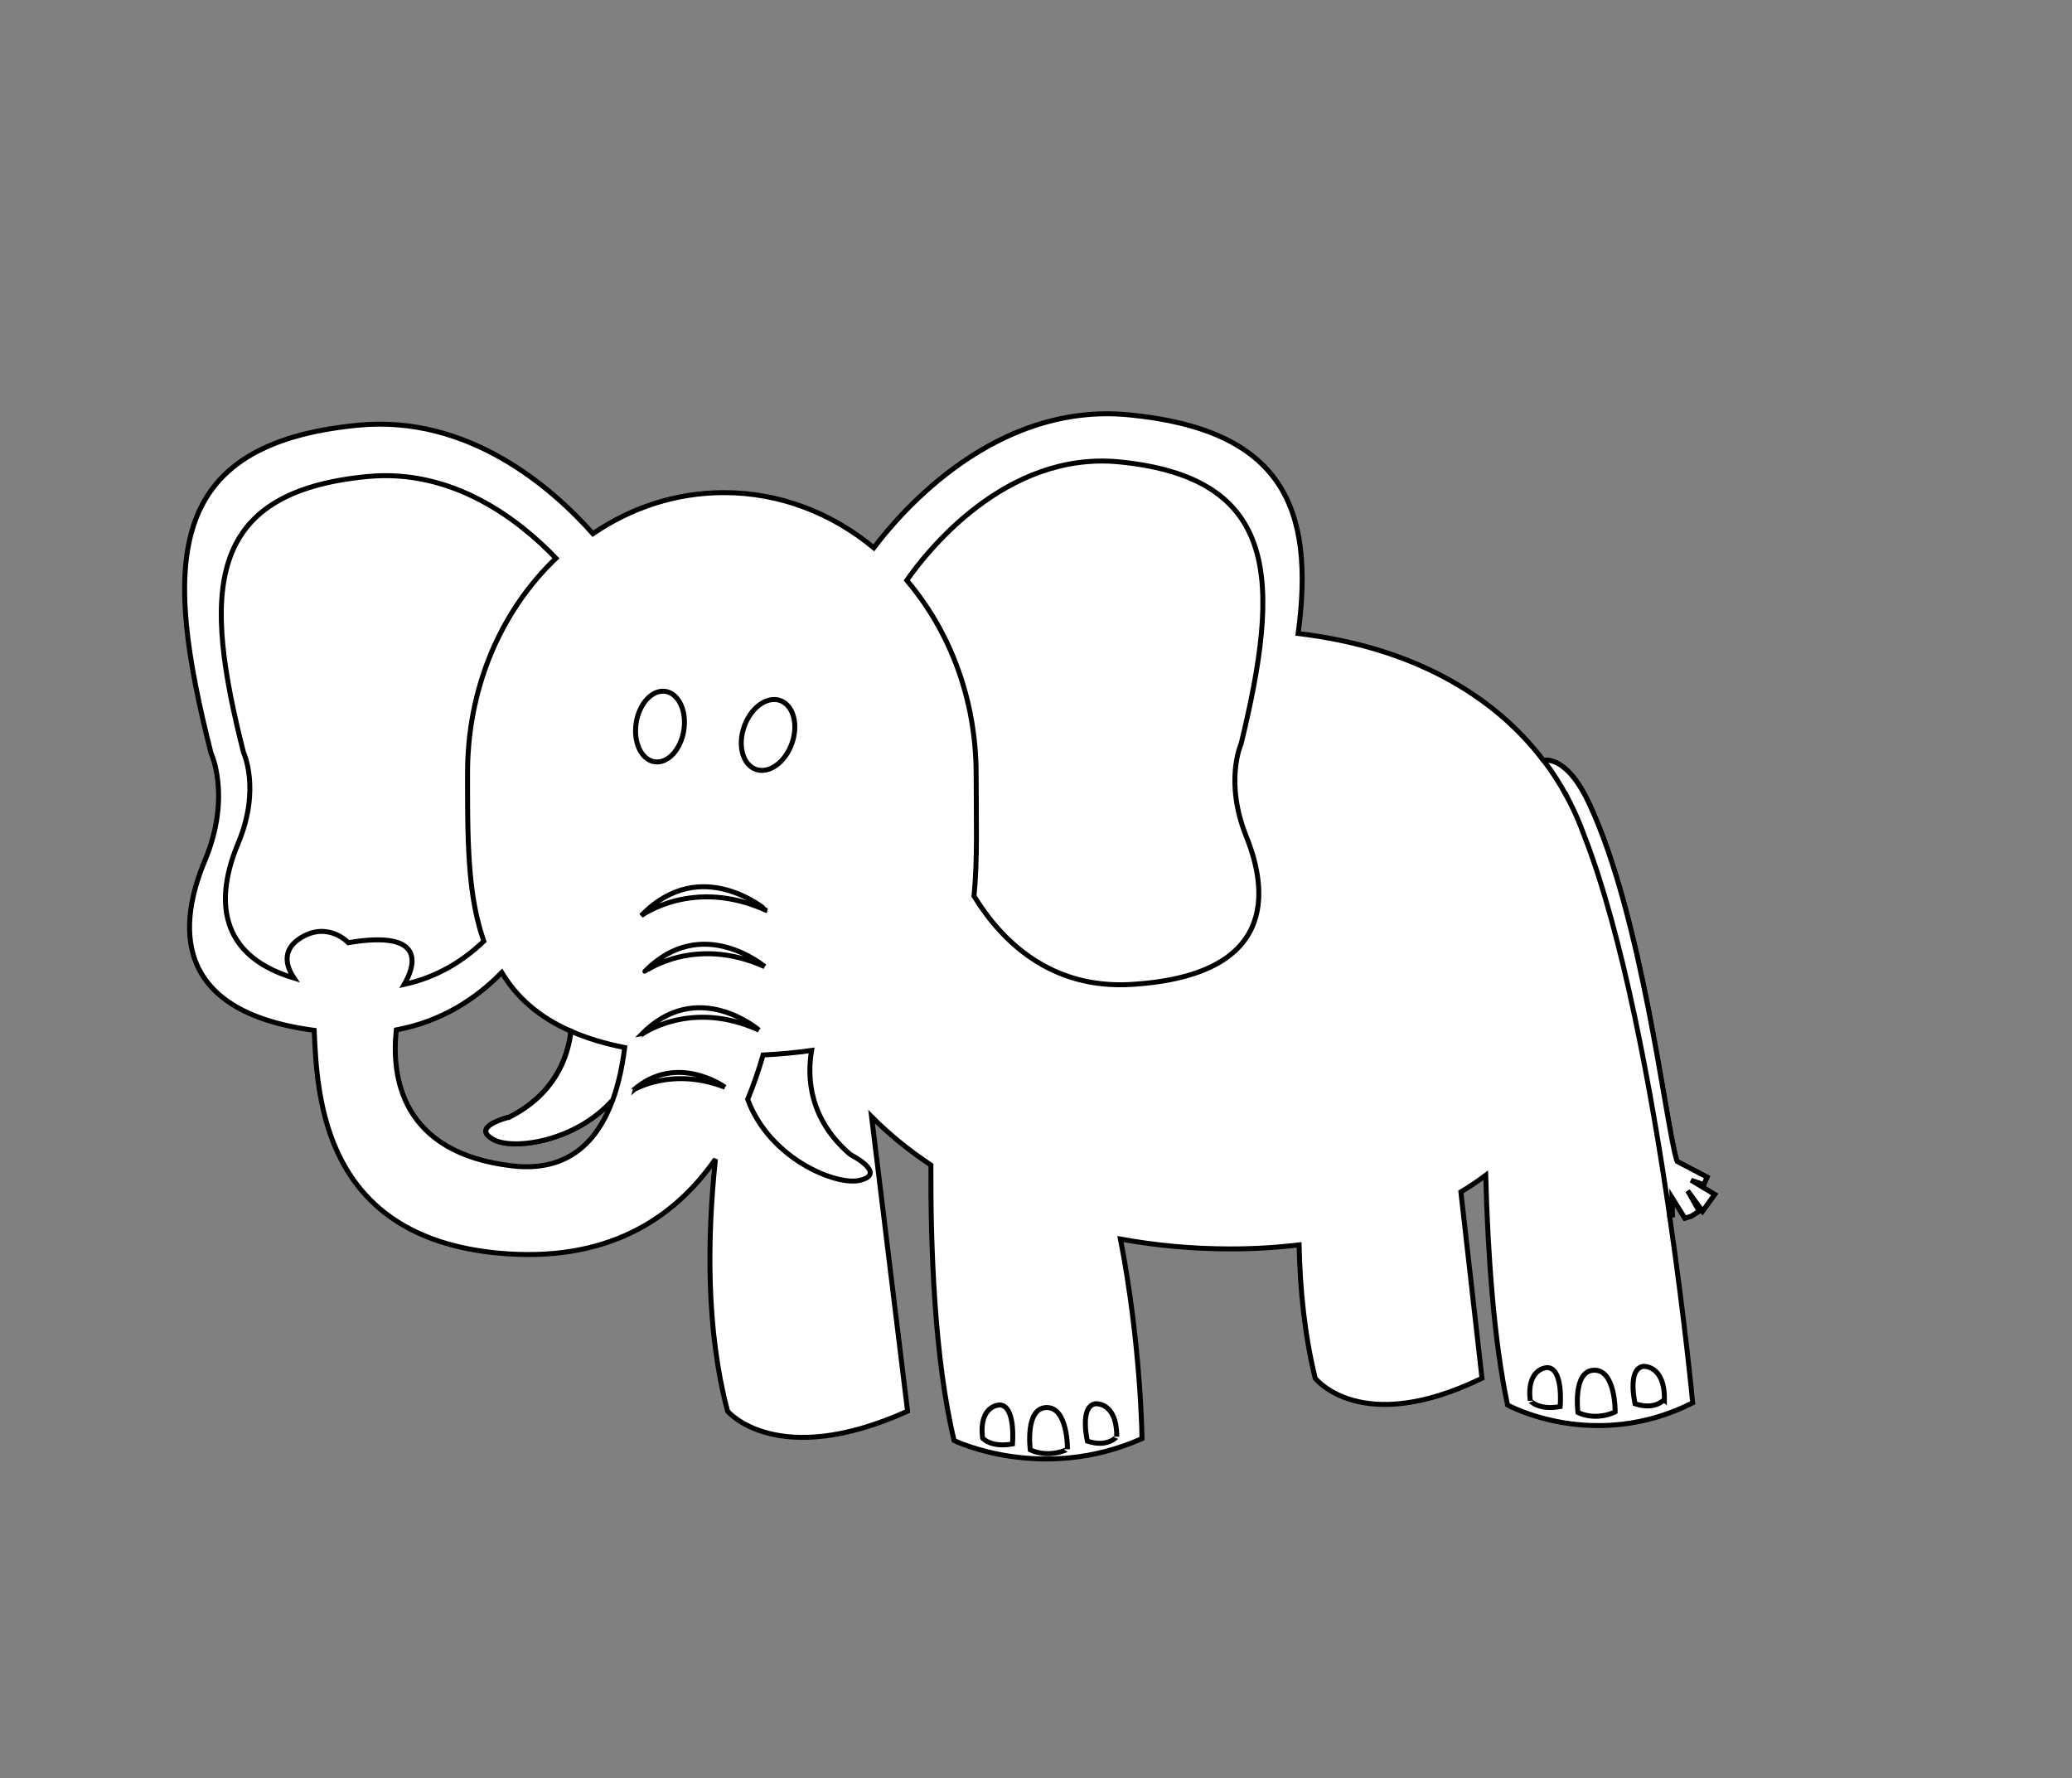 <?xml version="1.0" encoding="utf-8"?>
<!-- Generator: Adobe Illustrator 16.0.0, SVG Export Plug-In . SVG Version: 6.00 Build 0)  -->
<!DOCTYPE svg PUBLIC "-//W3C//DTD SVG 1.1//EN" "http://www.w3.org/Graphics/SVG/1.1/DTD/svg11.dtd">
<svg version="1.1"
	 id="Layer_1" xmlns:dc="http://purl.org/dc/elements/1.1/" xmlns:cc="http://creativecommons.org/ns#" xmlns:rdf="http://www.w3.org/1999/02/22-rdf-syntax-ns#" xmlns:svg="http://www.w3.org/2000/svg" xmlns:sodipodi="http://sodipodi.sourceforge.net/DTD/sodipodi-0.dtd" xmlns:inkscape="http://www.inkscape.org/namespaces/inkscape" sodipodi:docname="Colorful_Animal_Elephant_black_white_line_art_coloring_book_colouring.svg" inkscape:version="0.48.1 "
	 xmlns="http://www.w3.org/2000/svg" xmlns:xlink="http://www.w3.org/1999/xlink" x="0px" y="0px" width="417.813px"
	 height="358.563px" viewBox="0 0 417.813 358.563" enable-background="new 0 0 417.813 358.563" xml:space="preserve">
<rect x="0" y="0" width="417.813" height="358.563" fill="#808080" stroke="none"/>
<sodipodi:namedview  inkscape:cy="686.43217" inkscape:cx="376.29049" inkscape:zoom="0.40416667" showgrid="false" guidetolerance="10" gridtolerance="10" objecttolerance="10" borderopacity="1" pagecolor="#ffffff" bordercolor="#666666" id="namedview767" inkscape:current-layer="Layer_1" inkscape:window-maximized="0" inkscape:window-y="43" inkscape:window-x="440" inkscape:window-height="828" inkscape:window-width="1436" inkscape:pageshadow="2" inkscape:pageopacity="0">
	</sodipodi:namedview>
<path id="path225" inkscape:connector-curvature="0" fill="#FFFFFF" stroke="#000000" d="M345.75,240.824l-4.764-2.872l2.564,0.894
	l0.668-1.514l-6.021-3.157c-0.042-0.103-0.097-0.221-0.138-0.358c-2.238-7.415-6.867-48.923-17.666-71.919
	c-3.723-7.927-7.35-8.804-9.167-8.634c0,0.004-0.023,0.003-0.041,0.002c-10.151-13.364-26.749-22.844-49.417-25.54
	c3.399-25.306-3.096-41.114-34.194-44.092c-26.819-2.568-45.731,19.326-51.37,26.816c-8.443-6.988-18.892-11.127-30.206-11.127
	c-9.685,0-18.733,3.027-26.435,8.279c-8.325-9.357-25.117-24.005-47.316-21.877c-39.324,3.767-39.322,28.029-29.702,66.097
	c0,0,4.183,8.785-1.255,21.753c-5.113,12.196-7.259,30.306,22.071,34.163c0.567,13.727,1.975,41.595,37.039,44.905
	c21.818,2.06,35.407-6.772,43.865-18.93c-1.656,15.711-1.921,34.367,2.453,50.817c0,0,9.899,11.876,36.292,0l-7.261-59.391
	c3.507,3.54,7.519,6.809,11.965,9.758c-0.074,16.573,0.711,39.081,4.682,55.55c0,0,17.681,8.603,37.888-0.391
	c0,0-0.192-18.831-4.35-40.238c7.091,1.297,14.526,1.989,22.187,1.989c4.839,0,9.446-0.286,13.837-0.816
	c0.198,9.078,1.132,18.288,3.251,26.894c0,0,9.171,11.875,33.626,0l-4.254-37.562c1.748-1.06,3.418-2.18,5.009-3.365
	c0.436,16.026,1.63,33.272,4.406,46.325c0,0,17.421,9.61,37.331-0.436c0,0-1.568-16.538-4.704-38.014
	c0.01,0.052,0.016,0.106,0.022,0.156l0.558-0.042l-0.071-3.528l2.606,4.181l1.291-0.395l1.594-1.014l-2.31-4.098l2.989,4.104
	L345.75,240.824L345.75,240.824z M103.331,235.073c-22.559-2.603-24.421-18.099-23.422-27.418
	c9.107-1.698,16.066-6.255,21.273-11.574c2.955,4.924,7.368,8.959,13.952,11.841c-0.666,5.556-3.426,12.715-12.386,17.298
	c0,0-8.245,1.946-3.104,4.601c3.99,2.061,16.419,0.375,23.911-8.072C120.446,230.298,114.432,236.354,103.331,235.073
	L103.331,235.073z"/>
<path id="path231" inkscape:connector-curvature="0" fill="#FFFFFF" stroke="#000000" d="M345.76,240.827l-4.763-2.871l2.563,0.894
	l0.668-1.514l-6.02-3.157c-0.042-0.101-0.096-0.22-0.138-0.357c-2.238-7.414-6.867-48.924-17.667-71.919
	c-3.722-7.927-7.349-8.804-9.167-8.633c1.775,2.339,3.355,4.797,4.73,7.36l0.017-0.028c0.137,0.268,0.272,0.552,0.407,0.827
	c1.148,2.226,2.155,4.52,3.004,6.888c7.877,20.156,13.628,51.769,17.263,76.68l0.556-0.043l-0.069-3.527l2.604,4.179l1.292-0.395
	l1.593-1.012l-2.309-4.098l2.989,4.104L345.76,240.827L345.76,240.827z"/>
<path id="path233" inkscape:connector-curvature="0" fill="#FFFFFF" stroke="#000000" d="M318.191,284.799
	c0,0-1.12-8.424,3.247-8.537c4.368-0.116,4.253,8.404,4.253,8.404S322.098,286.576,318.191,284.799z"/>
<path id="path235" inkscape:connector-curvature="0" fill="#FFFFFF" stroke="#000000" d="M329.713,283.034
	c0,0-1.644-6.917,1.59-7.542c0,0,4.37-0.406,4.323,6.646C335.626,282.137,333.853,284.395,329.713,283.034z"/>
<path id="path237" inkscape:connector-curvature="0" fill="#FFFFFF" stroke="#000000" d="M314.6,283.603c0,0,0.711-7.717-2.579-7.87
	c0,0-4.246,0.026-3.454,6.671C308.567,282.404,310.163,284.401,314.6,283.603L314.6,283.603z"/>
<path id="path239" inkscape:connector-curvature="0" fill="#FFFFFF" stroke="#000000" d="M250.274,149.945
	c7.931-32.721,7.932-53.573-24.485-56.81c-23.154-2.312-39.167,18.441-42.942,23.878c8.665,10.184,13.991,23.944,13.991,39.104
	c0,8.792,0.314,17.115-0.439,24.543c5.44,8.88,15.278,18.833,31.802,17.82c29.314-1.798,27.59-18.697,23.105-29.842
	C246.825,157.495,250.274,149.945,250.274,149.945L250.274,149.945z"/>
<path id="path241" inkscape:connector-curvature="0" fill="#FFFFFF" stroke="#000000" d="M99.654,229.827
	c3.991,2.061,16.42,0.375,23.91-8.071c1.179-3.246,1.942-6.848,2.401-10.545c-4.145-0.819-7.718-1.929-10.821-3.287
	c-0.665,5.557-3.425,12.719-12.387,17.303C102.757,225.226,94.514,227.171,99.654,229.827L99.654,229.827z"/>
<path id="path243" inkscape:connector-curvature="0" fill="#FFFFFF" stroke="#000000" d="M171.464,232.776
	c-8.234-7.068-8.761-15.363-7.808-20.988c-2.989,0.431-6.241,0.742-9.786,0.925c-0.853,2.975-1.881,5.979-3.104,8.94
	c4.385,11.962,17.876,17.491,22.637,16.325C179.022,236.602,171.464,232.776,171.464,232.776L171.464,232.776z"/>
<path id="path245" inkscape:connector-curvature="0" fill="#FFFFFF" stroke="#000000" d="M134.197,139.399
	c-2.657-0.41-5.3,2.43-5.917,6.343c-0.609,3.921,1.047,7.429,3.696,7.849c2.653,0.417,5.304-2.429,5.917-6.344
	C138.505,143.332,136.852,139.816,134.197,139.399z"/>
<path id="path247" inkscape:connector-curvature="0" fill="#FFFFFF" stroke="#000000" d="M157.312,141.239
	c-2.653-0.932-5.904,1.415-7.252,5.258c-1.349,3.831-0.283,7.696,2.375,8.633c2.659,0.931,5.91-1.421,7.256-5.255
	C161.039,146.038,159.974,142.179,157.312,141.239z"/>
<path id="path249" inkscape:connector-curvature="0" fill="#FFFFFF" stroke="#000000" d="M207.753,292.332
	c0,0-1.12-8.428,3.246-8.54c4.368-0.113,4.253,8.407,4.253,8.407S211.658,294.106,207.753,292.332z"/>
<path id="path251" inkscape:connector-curvature="0" fill="#FFFFFF" stroke="#000000" d="M219.274,290.567
	c0,0-1.645-6.921,1.589-7.542c0,0,4.37-0.41,4.324,6.645C225.187,289.669,223.414,291.927,219.274,290.567z"/>
<path id="path253" inkscape:connector-curvature="0" fill="#FFFFFF" stroke="#000000" d="M204.161,291.135
	c0,0,0.71-7.719-2.578-7.872c0,0-4.248,0.026-3.455,6.673C198.128,289.937,199.723,291.93,204.161,291.135z"/>
<path id="path255" inkscape:connector-curvature="0" fill="#FFFFFF" stroke="#000000" d="M129.29,184.627
	c0,0,10.53-7.819,25.341-1.023C154.63,183.604,141.392,172.103,129.29,184.627z"/>
<path id="path257" inkscape:connector-curvature="0" fill="#FFFFFF" stroke="#000000" d="M154.202,194.899
	c0,0-12.627-10.783-24.16,0.948C130.041,195.847,140.077,188.523,154.202,194.899"/>
<path id="path259" inkscape:connector-curvature="0" fill="#FFFFFF" stroke="#000000" d="M153.054,207.701
	c0,0-12.438-10.777-23.807,0.957C129.248,208.658,139.139,201.331,153.054,207.701"/>
<path id="path261" inkscape:connector-curvature="0" fill="#FFFFFF" stroke="#000000" d="M146.194,219.207
	c0,0-9.658-7.051-18.411,0.538C127.783,219.744,135.41,215.018,146.194,219.207"/>
<path id="path263" inkscape:connector-curvature="0" fill="#FFFFFF" stroke="#000000" d="M60.795,188.998
	c5.462-3.243,9.438,1.068,9.438,1.068c16.211-2.736,13.261,4.999,11.279,8.409c6.705-1.462,11.968-4.792,16.048-8.714
	c-0.052-0.151-0.099-0.308-0.15-0.459c-0.093-0.271-0.183-0.544-0.271-0.82c-0.107-0.338-0.213-0.679-0.313-1.025
	c-0.083-0.286-0.164-0.576-0.241-0.869c-0.093-0.34-0.18-0.683-0.263-1.028c-0.075-0.305-0.147-0.611-0.215-0.917
	c-0.077-0.342-0.149-0.685-0.221-1.031c-0.064-0.319-0.126-0.637-0.187-0.96c-0.064-0.344-0.122-0.691-0.181-1.042
	c-0.055-0.331-0.109-0.663-0.159-0.999c-0.052-0.346-0.101-0.697-0.147-1.049c-0.046-0.344-0.093-0.687-0.135-1.035
	c-0.042-0.35-0.08-0.704-0.117-1.058c-0.038-0.355-0.076-0.709-0.11-1.068c-0.033-0.356-0.063-0.717-0.091-1.078
	c-0.032-0.36-0.063-0.723-0.087-1.088c-0.026-0.361-0.049-0.726-0.07-1.091c-0.024-0.372-0.048-0.743-0.066-1.118
	c-0.019-0.364-0.034-0.731-0.051-1.098c-0.018-0.384-0.036-0.766-0.052-1.152c-0.013-0.368-0.023-0.738-0.034-1.109
	c-0.013-0.389-0.024-0.774-0.036-1.167c-0.01-0.385-0.015-0.774-0.022-1.163c-0.007-0.383-0.015-0.763-0.021-1.15
	c-0.004-0.394-0.009-0.794-0.013-1.193c-0.003-0.386-0.01-0.77-0.012-1.159c-0.003-0.424-0.004-0.853-0.004-1.28
	c-0.004-0.36-0.007-0.72-0.007-1.082c-0.001-0.548-0.003-1.103-0.003-1.656c0-0.253,0-0.502,0-0.755c0-0.796,0-1.595,0-2.399
	c0-1.032,0.029-2.058,0.078-3.075c0.017-0.328,0.045-0.65,0.064-0.976c0.044-0.69,0.09-1.38,0.156-2.063
	c0.038-0.377,0.085-0.748,0.128-1.123c0.072-0.629,0.146-1.258,0.236-1.882c0.054-0.381,0.121-0.758,0.18-1.133
	c0.102-0.615,0.207-1.229,0.325-1.836c0.072-0.365,0.148-0.729,0.227-1.091c0.132-0.618,0.273-1.233,0.421-1.844
	c0.084-0.338,0.17-0.676,0.257-1.012c0.169-0.639,0.35-1.272,0.538-1.902c0.088-0.296,0.174-0.592,0.268-0.888
	c0.217-0.686,0.447-1.363,0.687-2.037c0.081-0.226,0.156-0.454,0.239-0.678c0.293-0.795,0.603-1.579,0.925-2.354
	c0.041-0.097,0.078-0.196,0.119-0.293c1.923-4.542,4.375-8.748,7.257-12.529c0.024-0.029,0.046-0.058,0.068-0.087
	c0.555-0.724,1.125-1.432,1.713-2.123c0.03-0.038,0.061-0.073,0.093-0.111c0.589-0.691,1.191-1.364,1.812-2.021
	c0.022-0.024,0.045-0.049,0.066-0.072c0.64-0.678,1.293-1.336,1.965-1.975c-7.468-7.793-20.808-18.131-38.026-16.479
	c-33.083,3.166-33.082,23.579-24.986,55.605c0,0,3.519,7.39-1.056,18.305c-3.824,9.109-5.664,22.142,11.253,27.221
	C57.274,194.222,57.175,191.146,60.795,188.998L60.795,188.998z"/>
</svg>

